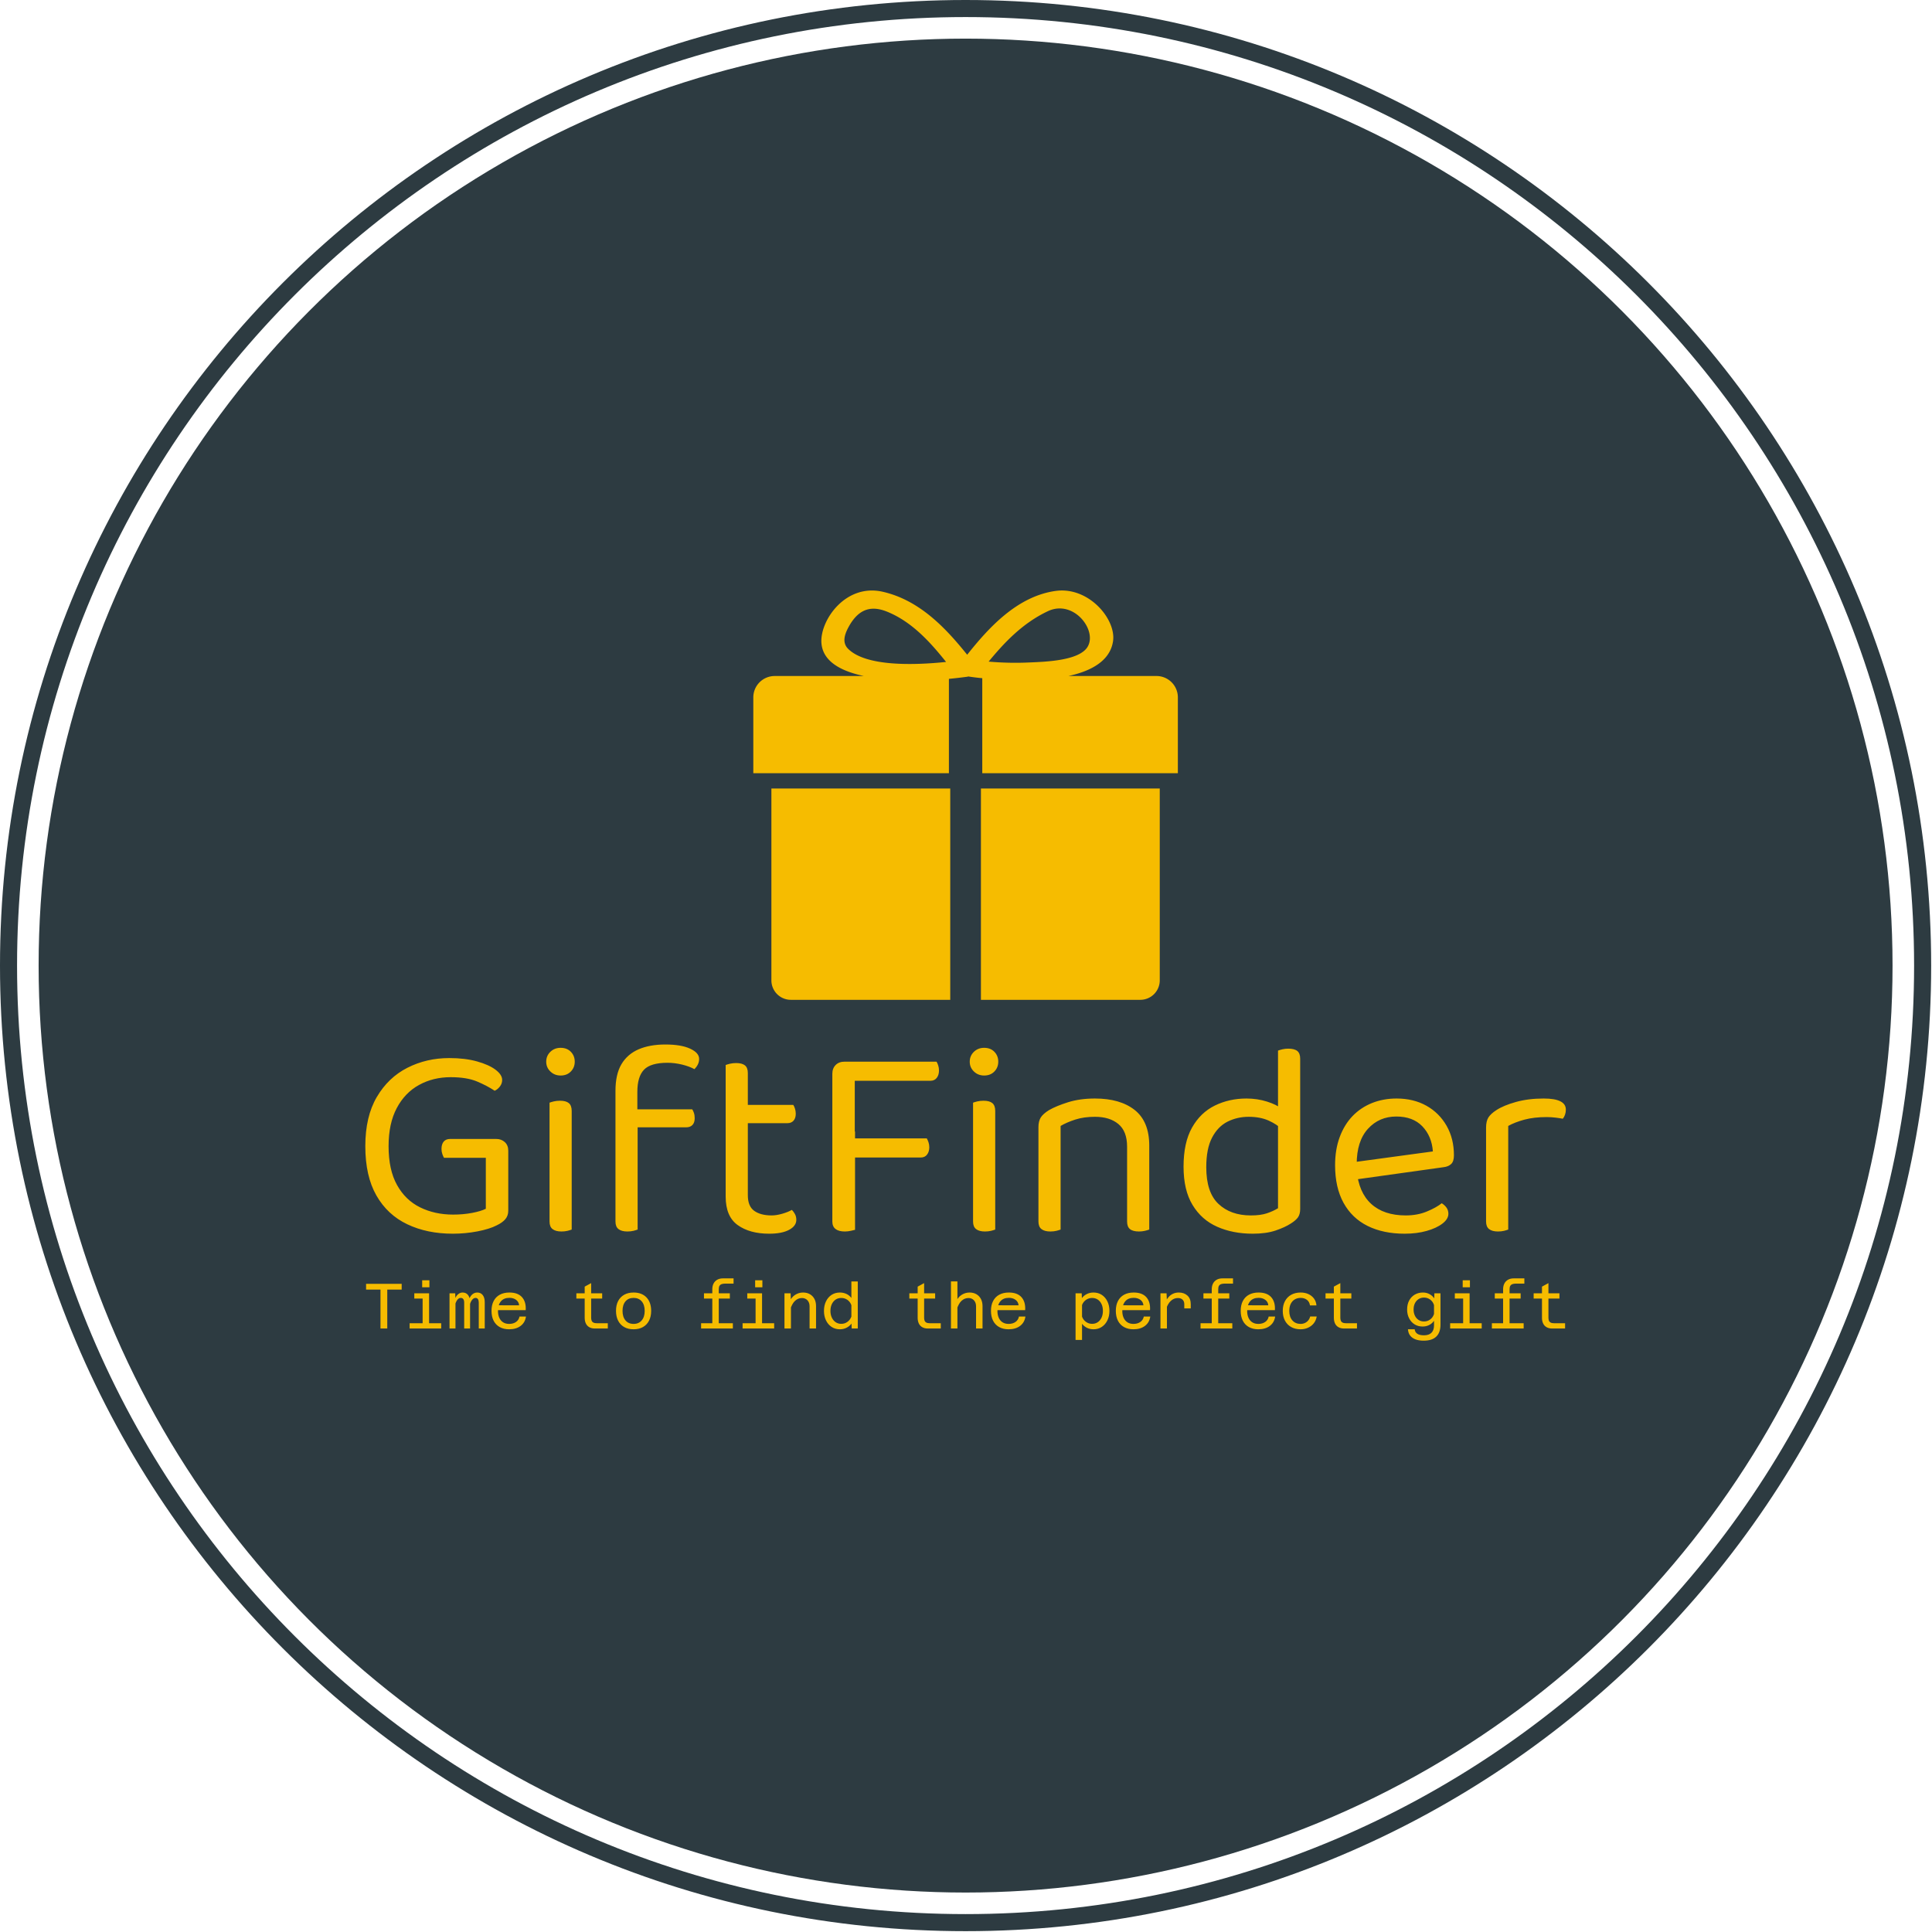 <svg xmlns="http://www.w3.org/2000/svg" version="1.1" xmlns:xlink="http://www.w3.org/1999/xlink" xmlns:svgjs="http://svgjs.dev/svgjs" width="1500" height="1500" viewBox="0 0 1500 1500"><g transform="matrix(1,0,0,1,-0.324,-0.324)"><svg viewBox="0 0 343 343" data-background-color="#2d3b41" preserveAspectRatio="xMidYMid meet" height="1500" width="1500" xmlns="http://www.w3.org/2000/svg" xmlns:xlink="http://www.w3.org/1999/xlink"><g id="tight-bounds" transform="matrix(1,0,0,1,0.074,0.074)"><svg viewBox="0 0 342.852 342.852" height="342.852" width="342.852"><g><svg></svg></g><g><svg viewBox="0 0 342.852 342.852" height="342.852" width="342.852"><g><path d="M0 171.426c0-94.676 76.75-171.426 171.426-171.426 94.676 0 171.426 76.75 171.426 171.426 0 94.676-76.75 171.426-171.426 171.426-94.676 0-171.426-76.75-171.426-171.426zM171.426 339.822c93.003 0 168.396-75.394 168.396-168.396 0-93.003-75.394-168.396-168.396-168.397-93.003 0-168.396 75.394-168.397 168.397 0 93.003 75.394 168.396 168.397 168.396z" data-fill-palette-color="tertiary" fill="#2d3b41" stroke="transparent"></path><ellipse rx="164.569" ry="164.569" cx="171.426" cy="171.426" fill="#2d3b41" stroke="transparent" stroke-width="0" fill-opacity="1" data-fill-palette-color="tertiary"></ellipse></g><g transform="matrix(1,0,0,1,64.847,104.834)"><svg viewBox="0 0 213.158 133.184" height="133.184" width="213.158"><g><svg viewBox="0 0 213.158 133.184" height="133.184" width="213.158"><g><svg viewBox="0 0 213.158 133.184" height="133.184" width="213.158"><g transform="matrix(1,0,0,1,0,80.601)"><svg viewBox="0 0 213.158 52.584" height="52.584" width="213.158"><g id="textblocktransform"><svg viewBox="0 0 213.158 52.584" height="52.584" width="213.158" id="textblock"><g><svg viewBox="0 0 213.158 33.592" height="33.592" width="213.158"><g transform="matrix(1,0,0,1,0,0)"><svg width="213.158" viewBox="2.7 -33.5 216.68 34.15" height="33.592" data-palette-color="#f6bc00"><path d="M28.5-14.35L28.5-14.35 28.5-3.5Q28.5-2.6 27.98-1.98 27.45-1.35 26.4-0.85L26.4-0.85Q25.15-0.2 22.95 0.23 20.75 0.65 18.5 0.65L18.5 0.65Q13.85 0.65 10.28-1.05 6.7-2.75 4.7-6.25 2.7-9.75 2.7-15.15L2.7-15.15Q2.7-20.5 4.78-24.03 6.85-27.55 10.3-29.3 13.75-31.05 17.85-31.05L17.85-31.05Q20.7-31.05 22.85-30.45 25-29.85 26.2-28.95 27.4-28.05 27.4-27.1L27.4-27.1Q27.4-26.45 27-25.93 26.6-25.4 26.05-25.15L26.05-25.15Q24.7-26.05 22.85-26.83 21-27.6 18.1-27.6L18.1-27.6Q14.95-27.6 12.4-26.2 9.85-24.8 8.38-22.03 6.9-19.25 6.9-15.15L6.9-15.15Q6.9-10.85 8.43-8.13 9.95-5.4 12.6-4.1 15.25-2.8 18.55-2.8L18.55-2.8Q20.35-2.8 21.95-3.1 23.55-3.4 24.45-3.85L24.45-3.85 24.45-13.05 16.9-13.05Q16.75-13.3 16.6-13.73 16.45-14.15 16.45-14.65L16.45-14.65Q16.45-15.5 16.85-15.98 17.25-16.45 18-16.45L18-16.45 26.35-16.45Q27.25-16.45 27.88-15.88 28.5-15.3 28.5-14.35ZM35.35-30.4L35.35-30.4 35.35-30.4Q35.35-31.45 36.1-32.18 36.85-32.9 37.95-32.9L37.95-32.9Q39.1-32.9 39.8-32.18 40.5-31.45 40.5-30.4L40.5-30.4Q40.5-29.35 39.8-28.63 39.1-27.9 37.95-27.9L37.95-27.9Q36.85-27.9 36.1-28.63 35.35-29.35 35.35-30.4ZM35.95-1.55L35.95-13.2 39.95-13.2 39.95-0.1Q39.7 0 39.2 0.13 38.7 0.25 38.1 0.25L38.1 0.25Q37.05 0.25 36.5-0.18 35.95-0.6 35.95-1.55L35.95-1.55ZM39.95-21.5L39.95-11.25 35.95-11.25 35.95-23Q36.2-23.1 36.72-23.23 37.25-23.35 37.85-23.35L37.85-23.35Q38.9-23.35 39.42-22.93 39.95-22.5 39.95-21.5L39.95-21.5ZM60.6-18.55L51.1-18.55 51.1-21.8 61.7-21.8Q61.85-21.6 62-21.18 62.15-20.75 62.15-20.2L62.15-20.2Q62.15-19.4 61.75-18.98 61.35-18.55 60.6-18.55L60.6-18.55ZM51.8-24.95L51.8-24.95 51.8-19.1 47.85-19.1 47.85-25.15Q47.85-28.1 48.92-29.93 50-31.75 52.02-32.63 54.05-33.5 56.85-33.5L56.85-33.5Q59.7-33.5 61.32-32.75 62.95-32 62.95-30.9L62.95-30.9Q62.95-30.35 62.72-29.9 62.5-29.45 62.1-29.05L62.1-29.05Q61.2-29.55 59.85-29.88 58.5-30.2 57.25-30.2L57.25-30.2Q54.2-30.2 53-28.95 51.8-27.7 51.8-24.95ZM47.85-1.55L47.85-21.3 51.85-21.3 51.85-0.1Q51.6 0 51.1 0.13 50.6 0.25 50 0.25L50 0.25Q48.95 0.25 48.4-0.18 47.85-0.6 47.85-1.55L47.85-1.55ZM67.74-6.05L67.74-13.2 71.74-13.2 71.74-6.3Q71.74-4.3 72.89-3.48 74.04-2.65 76.04-2.65L76.04-2.65Q76.89-2.65 77.94-2.95 78.99-3.25 79.69-3.65L79.69-3.65Q79.99-3.35 80.24-2.9 80.49-2.45 80.49-1.85L80.49-1.85Q80.49-0.75 79.19-0.05 77.89 0.65 75.59 0.65L75.59 0.65Q72.09 0.65 69.92-0.9 67.74-2.45 67.74-6.05L67.74-6.05ZM78.89-19.3L69.79-19.3 69.79-22.6 79.94-22.6Q80.09-22.4 80.24-21.95 80.39-21.5 80.39-21L80.39-21Q80.39-20.2 79.99-19.75 79.59-19.3 78.89-19.3L78.89-19.3ZM71.74-28.35L71.74-11.7 67.74-11.7 67.74-29.8Q67.99-29.9 68.52-30.03 69.04-30.15 69.64-30.15L69.64-30.15Q70.69-30.15 71.22-29.73 71.74-29.3 71.74-28.35L71.74-28.35ZM91.04-30L91.04-12.3 86.99-12.35 86.99-28.2Q86.99-29.2 87.59-29.8 88.19-30.4 89.19-30.4L89.19-30.4Q89.74-30.4 90.29-30.25 90.84-30.1 91.04-30L91.04-30ZM102.94-13.1L89.19-13.1 89.19-16.55 104.04-16.55Q104.19-16.3 104.34-15.88 104.49-15.45 104.49-14.95L104.49-14.95Q104.49-14.15 104.09-13.63 103.69-13.1 102.94-13.1L102.94-13.1ZM104.69-26.95L89.19-26.95 89.19-30.4 105.79-30.4Q105.94-30.2 106.09-29.75 106.24-29.3 106.24-28.8L106.24-28.8Q106.24-28 105.84-27.48 105.44-26.95 104.69-26.95L104.69-26.95ZM86.99-1.55L86.99-17.8 91.09-17.8 91.09-0.05Q90.84 0 90.32 0.13 89.79 0.25 89.24 0.25L89.24 0.25Q88.14 0.25 87.57-0.2 86.99-0.65 86.99-1.55L86.99-1.55ZM111.79-30.4L111.79-30.4 111.79-30.4Q111.79-31.45 112.54-32.18 113.29-32.9 114.39-32.9L114.39-32.9Q115.54-32.9 116.24-32.18 116.94-31.45 116.94-30.4L116.94-30.4Q116.94-29.35 116.24-28.63 115.54-27.9 114.39-27.9L114.39-27.9Q113.29-27.9 112.54-28.63 111.79-29.35 111.79-30.4ZM112.39-1.55L112.39-13.2 116.39-13.2 116.39-0.1Q116.14 0 115.64 0.13 115.14 0.25 114.54 0.25L114.54 0.25Q113.49 0.25 112.94-0.18 112.39-0.6 112.39-1.55L112.39-1.55ZM116.39-21.5L116.39-11.25 112.39-11.25 112.39-23Q112.64-23.1 113.16-23.23 113.69-23.35 114.29-23.35L114.29-23.35Q115.34-23.35 115.86-22.93 116.39-22.5 116.39-21.5L116.39-21.5ZM144.19-15.25L144.19-15.25 144.19-10.15 140.19-10.15 140.19-15.05Q140.19-17.85 138.61-19.15 137.04-20.45 134.39-20.45L134.39-20.45Q132.39-20.45 130.84-19.95 129.29-19.45 128.19-18.8L128.19-18.8 128.19-10.15 124.19-10.15 124.19-18.6Q124.19-19.65 124.61-20.33 125.04-21 126.09-21.65L126.09-21.65Q127.39-22.4 129.54-23.08 131.69-23.75 134.39-23.75L134.39-23.75Q138.94-23.75 141.56-21.68 144.19-19.6 144.19-15.25ZM124.19-1.55L124.19-12.9 128.19-12.9 128.19-0.1Q127.94 0 127.44 0.13 126.94 0.25 126.34 0.25L126.34 0.25Q125.29 0.25 124.74-0.18 124.19-0.6 124.19-1.55L124.19-1.55ZM140.19-1.55L140.19-12.9 144.19-12.9 144.19-0.1Q143.94 0 143.41 0.13 142.89 0.25 142.34 0.25L142.34 0.25Q141.24 0.25 140.71-0.18 140.19-0.6 140.19-1.55L140.19-1.55ZM167.43-3.95L167.43-3.95 167.43-20.75 171.43-20.8 171.43-3.8Q171.43-2.85 171.01-2.27 170.58-1.7 169.68-1.15L169.68-1.15Q168.68-0.5 166.98 0.08 165.28 0.65 162.88 0.65L162.88 0.65Q159.28 0.65 156.46-0.6 153.63-1.85 152.01-4.53 150.38-7.2 150.38-11.45L150.38-11.45Q150.38-15.8 151.91-18.5 153.43-21.2 156.03-22.48 158.63-23.75 161.73-23.75L161.73-23.75Q163.68-23.75 165.43-23.2 167.18-22.65 168.18-21.85L168.18-21.85 168.18-18.15Q167.23-19.1 165.71-19.78 164.18-20.45 162.13-20.45L162.13-20.45Q160.08-20.45 158.33-19.58 156.58-18.7 155.53-16.7 154.48-14.7 154.48-11.35L154.48-11.35Q154.48-6.8 156.68-4.73 158.88-2.65 162.53-2.65L162.53-2.65Q164.28-2.65 165.41-3.03 166.53-3.4 167.43-3.95ZM171.43-30.95L171.43-19.8 167.43-19.75 167.43-32.4Q167.68-32.5 168.21-32.63 168.73-32.75 169.28-32.75L169.28-32.75Q170.38-32.75 170.91-32.33 171.43-31.9 171.43-30.95L171.43-30.95ZM197.28-11.35L180.48-9 180.28-12.15 195.38-14.2Q195.18-16.95 193.48-18.73 191.78-20.5 188.78-20.5L188.78-20.5Q185.68-20.5 183.66-18.28 181.63-16.05 181.63-11.9L181.63-11.9 181.63-10.8Q181.98-6.8 184.25-4.73 186.53-2.65 190.48-2.65L190.48-2.65Q192.58-2.65 194.28-3.35 195.98-4.05 196.98-4.85L196.98-4.85Q197.53-4.5 197.86-4.03 198.18-3.55 198.18-2.95L198.18-2.95Q198.18-2 197.11-1.18 196.03-0.35 194.25 0.15 192.48 0.65 190.28 0.65L190.28 0.65Q186.43 0.65 183.6-0.75 180.78-2.15 179.25-4.93 177.73-7.7 177.73-11.7L177.73-11.7Q177.73-14.55 178.56-16.78 179.38-19 180.85-20.55 182.33-22.1 184.38-22.93 186.43-23.75 188.83-23.75L188.83-23.75Q191.88-23.75 194.21-22.45 196.53-21.15 197.86-18.82 199.18-16.5 199.18-13.5L199.18-13.5Q199.18-12.4 198.68-11.93 198.18-11.45 197.28-11.35L197.28-11.35ZM208.98-18.8L208.98-18.8 208.98-10.9 204.98-10.9 204.98-18.5Q204.98-19.65 205.4-20.33 205.83-21 206.83-21.65L206.83-21.65Q208.13-22.5 210.38-23.13 212.63-23.75 215.38-23.75L215.38-23.75Q219.38-23.75 219.38-21.75L219.38-21.75Q219.38-21.25 219.23-20.83 219.08-20.4 218.83-20.1L218.83-20.1Q218.33-20.2 217.53-20.3 216.73-20.4 215.93-20.4L215.93-20.4Q213.63-20.4 211.88-19.93 210.13-19.45 208.98-18.8ZM204.98-1.55L204.98-13.2 208.98-12.6 208.98-0.1Q208.73 0 208.23 0.13 207.73 0.25 207.13 0.25L207.13 0.25Q206.08 0.25 205.53-0.18 204.98-0.6 204.98-1.55L204.98-1.55Z" opacity="1" transform="matrix(1,0,0,1,0,0)" fill="#f6bc00" class="wordmark-text-0" data-fill-palette-color="quaternary" id="text-0"></path></svg></g></svg></g><g transform="matrix(1,0,0,1,0,41.522)"><svg viewBox="0 0 213.158 11.062" height="11.062" width="213.158"><g transform="matrix(1,0,0,1,0,0)"><svg width="213.158" viewBox="2.35 -39.15 936.18 48.65" height="11.062" data-palette-color="#f6bc00"><path d="M18.9 0L13.6 0 13.6-30.4 2.35-30.4 2.35-34.9 30.15-34.9 30.15-30.4 18.9-30.4 18.9 0ZM51.55 0L46.5 0 46.5-27.5 51.55-27.5 51.55 0ZM61 0L36.35 0 36.35-4.1 61-4.1 61 0ZM49-23.4L40-23.4 40-27.5 49-27.5 49-23.4ZM51.8-32.2L46.15-32.2 46.15-37.65 51.8-37.65 51.8-32.2ZM95 0L90.34 0 90.34-20.1Q90.34-21.9 89.72-22.9 89.09-23.9 87.8-23.9L87.8-23.9Q86-23.9 84.57-21.6 83.15-19.3 82.59-14.35L82.59-14.35 82.15-18.6Q82.3-23.1 84.27-25.6 86.25-28.1 89.15-28.1L89.15-28.1Q91.84-28.1 93.42-26.13 95-24.15 95-20.5L95-20.5 95 0ZM72.15 0L67.5 0 67.5-27.5 71.95-27.5 72.15-22.15 72.15 0ZM83.55 0L78.95 0 78.95-20.1Q78.95-22 78.27-22.95 77.59-23.9 76.25-23.9L76.25-23.9Q74.34-23.9 73-21.5 71.65-19.1 71.09-14.35L71.09-14.35 71-18.75Q71.09-21.7 72.05-23.8 73-25.9 74.5-27 76-28.1 77.7-28.1L77.7-28.1Q80.5-28.1 82.02-26.08 83.55-24.05 83.55-20.55L83.55-20.55 83.55 0ZM114.04 0.6L114.04 0.6Q109.79 0.6 106.69-1.13 103.59-2.85 101.94-6.08 100.29-9.3 100.29-13.8L100.29-13.8Q100.29-18.3 101.97-21.5 103.64-24.7 106.77-26.4 109.89-28.1 114.24-28.1L114.24-28.1Q120.89-28.1 124.14-24.43 127.39-20.75 126.99-14.35L126.99-14.35 104.29-14.35 104.34-18.15 121.84-18.1Q121.64-20.75 119.54-22.35 117.44-23.95 114.24-23.95L114.24-23.95Q109.94-23.95 107.64-21.25 105.34-18.55 105.34-13.6L105.34-13.6Q105.34-10.65 106.37-8.38 107.39-6.1 109.34-4.85 111.29-3.6 114.04-3.6L114.04-3.6Q117.29-3.6 119.47-5.15 121.64-6.7 122.14-9.35L122.14-9.35 127.19-9.35Q126.54-4.7 123.04-2.05 119.54 0.6 114.04 0.6ZM191.09 0L180.99 0Q178.44 0 176.64-1.03 174.84-2.05 173.94-3.95 173.04-5.85 173.04-8.4L173.04-8.4 173.04-32.7 178.09-35.45 178.09-8.4Q178.09-7.2 178.44-6.2 178.79-5.2 179.81-4.65 180.84-4.1 182.84-4.1L182.84-4.1 191.09-4.1 191.09 0ZM186.69-23.4L166.54-23.4 166.54-27.5 186.69-27.5 186.69-23.4ZM211.19 0.6L211.19 0.6Q206.94 0.6 203.86-1.15 200.79-2.9 199.14-6.13 197.49-9.35 197.49-13.75L197.49-13.75Q197.49-18.25 199.14-21.43 200.79-24.6 203.86-26.35 206.94-28.1 211.24-28.1L211.24-28.1Q217.64-28.1 221.29-24.28 224.94-20.45 224.94-13.75L224.94-13.75Q224.94-9.35 223.29-6.13 221.64-2.9 218.56-1.15 215.49 0.6 211.19 0.6ZM211.24-3.6L211.24-3.6Q215.24-3.6 217.56-6.33 219.89-9.05 219.89-13.75L219.89-13.75Q219.89-18.5 217.56-21.2 215.24-23.9 211.24-23.9L211.24-23.9Q207.19-23.9 204.89-21.2 202.59-18.5 202.59-13.75L202.59-13.75Q202.59-9.05 204.89-6.33 207.19-3.6 211.24-3.6ZM277.73 0L272.68 0 272.68-30.6Q272.68-33.15 273.63-35.05 274.58-36.95 276.46-38.05 278.33-39.15 281.08-39.15L281.08-39.15 289.28-39.15 289.28-35.05 282.58-35.05Q281.23-35.05 280.11-34.7 278.98-34.35 278.36-33.43 277.73-32.5 277.73-30.75L277.73-30.75 277.73 0ZM286.38-23.4L266.18-23.4 266.18-27.5 286.38-27.5 286.38-23.4ZM288.73 0L263.93 0 263.93-4.1 288.73-4.1 288.73 0ZM311.53 0L306.48 0 306.48-27.5 311.53-27.5 311.53 0ZM320.98 0L296.33 0 296.33-4.1 320.98-4.1 320.98 0ZM308.98-23.4L299.98-23.4 299.98-27.5 308.98-27.5 308.98-23.4ZM311.78-32.2L306.13-32.2 306.13-37.65 311.78-37.65 311.78-32.2ZM353.68 0L348.63 0 348.63-17.35Q348.63-20.25 346.98-22.03 345.33-23.8 342.68-23.8L342.68-23.8Q339.63-23.8 337.25-21.58 334.88-19.35 333.48-14.65L333.48-14.65 332.68-20.3Q334.23-24.2 337.15-26.15 340.08-28.1 343.53-28.1L343.53-28.1Q346.63-28.1 348.9-26.78 351.18-25.45 352.43-23.1 353.68-20.75 353.68-17.55L353.68-17.55 353.68 0ZM334.08 0L329.03 0 329.03-27.5 333.83-27.5 334.08-21.3 334.08 0ZM372.27-28.1L372.27-28.1Q375.12-28.1 377.47-26.98 379.82-25.85 381.27-23.85L381.27-23.85 381.27-36.75 386.27-36.75 386.27 0 381.52 0 381.37-3.85Q379.92-1.85 377.55-0.63 375.17 0.6 372.27 0.6L372.27 0.6Q368.62 0.6 365.82-1.25 363.02-3.1 361.45-6.35 359.87-9.6 359.87-13.75L359.87-13.75Q359.87-17.95 361.45-21.2 363.02-24.45 365.82-26.28 368.62-28.1 372.27-28.1ZM373.37-3.65L373.37-3.65Q376.07-3.65 378.17-5.18 380.27-6.7 381.27-9.3L381.27-9.3 381.27-18.25Q380.27-20.9 378.17-22.38 376.07-23.85 373.37-23.85L373.37-23.85Q370.87-23.85 368.97-22.58 367.07-21.3 366-19.03 364.92-16.75 364.92-13.75L364.92-13.75Q364.92-10.8 366-8.53 367.07-6.25 368.97-4.95 370.87-3.65 373.37-3.65ZM451.07 0L440.97 0Q438.42 0 436.62-1.03 434.82-2.05 433.92-3.95 433.02-5.85 433.02-8.4L433.02-8.4 433.02-32.7 438.07-35.45 438.07-8.4Q438.07-7.2 438.42-6.2 438.77-5.2 439.79-4.65 440.82-4.1 442.82-4.1L442.82-4.1 451.07-4.1 451.07 0ZM446.67-23.4L426.52-23.4 426.52-27.5 446.67-27.5 446.67-23.4ZM483.67 0L478.62 0 478.62-17.3Q478.62-20.25 476.97-22.03 475.32-23.8 472.67-23.8L472.67-23.8Q469.62-23.8 467.24-21.58 464.87-19.35 463.47-14.65L463.47-14.65 462.67-20.25Q464.22-24.2 467.14-26.15 470.07-28.1 473.52-28.1L473.52-28.1Q476.62-28.1 478.89-26.78 481.17-25.45 482.42-23.08 483.67-20.7 483.67-17.5L483.67-17.5 483.67 0ZM464.07 0L459.02 0 459.02-36.8 464.07-36.8 464.07 0ZM504.01 0.6L504.01 0.6Q499.76 0.6 496.66-1.13 493.56-2.85 491.91-6.08 490.26-9.3 490.26-13.8L490.26-13.8Q490.26-18.3 491.94-21.5 493.61-24.7 496.74-26.4 499.86-28.1 504.21-28.1L504.21-28.1Q510.86-28.1 514.11-24.43 517.36-20.75 516.96-14.35L516.96-14.35 494.26-14.35 494.31-18.15 511.81-18.1Q511.61-20.75 509.51-22.35 507.41-23.95 504.21-23.95L504.21-23.95Q499.91-23.95 497.61-21.25 495.31-18.55 495.31-13.6L495.31-13.6Q495.31-10.65 496.34-8.38 497.36-6.1 499.31-4.85 501.26-3.6 504.01-3.6L504.01-3.6Q507.26-3.6 509.44-5.15 511.61-6.7 512.11-9.35L512.11-9.35 517.16-9.35Q516.51-4.7 513.01-2.05 509.51 0.6 504.01 0.6ZM570.31-28.1L570.31-28.1Q574.01-28.1 576.78-26.28 579.56-24.45 581.16-21.2 582.76-17.95 582.76-13.75L582.76-13.75Q582.76-9.6 581.16-6.35 579.56-3.1 576.78-1.25 574.01 0.6 570.31 0.6L570.31 0.6Q567.51 0.6 565.18-0.55 562.86-1.7 561.36-3.7L561.36-3.7 561.36 8.9 556.31 8.9 556.31-27.5 561.11-27.5 561.26-23.75Q562.76-25.75 565.11-26.93 567.46-28.1 570.31-28.1ZM569.21-3.65L569.21-3.65Q571.76-3.65 573.66-4.95 575.56-6.25 576.61-8.53 577.66-10.8 577.66-13.75L577.66-13.75Q577.66-16.75 576.61-19.03 575.56-21.3 573.66-22.58 571.76-23.85 569.21-23.85L569.21-23.85Q566.61-23.85 564.48-22.38 562.36-20.9 561.36-18.35L561.36-18.35 561.36-9.25Q562.36-6.65 564.48-5.15 566.61-3.65 569.21-3.65ZM601.5 0.6L601.5 0.6Q597.25 0.6 594.15-1.13 591.05-2.85 589.4-6.08 587.75-9.3 587.75-13.8L587.75-13.8Q587.75-18.3 589.43-21.5 591.1-24.7 594.23-26.4 597.35-28.1 601.7-28.1L601.7-28.1Q608.35-28.1 611.6-24.43 614.85-20.75 614.45-14.35L614.45-14.35 591.75-14.35 591.8-18.15 609.3-18.1Q609.1-20.75 607-22.35 604.9-23.95 601.7-23.95L601.7-23.95Q597.4-23.95 595.1-21.25 592.8-18.55 592.8-13.6L592.8-13.6Q592.8-10.65 593.83-8.38 594.85-6.1 596.8-4.85 598.75-3.6 601.5-3.6L601.5-3.6Q604.75-3.6 606.93-5.15 609.1-6.7 609.6-9.35L609.6-9.35 614.65-9.35Q614-4.7 610.5-2.05 607 0.6 601.5 0.6ZM646.25-15.7L641.2-15.7 641.2-19Q641.2-21.15 639.9-22.48 638.6-23.8 636.15-23.8L636.15-23.8Q633.05-23.8 630.6-21.48 628.15-19.15 626.7-14.4L626.7-14.4 626-19.5Q627.1-22.35 628.68-24.25 630.25-26.15 632.33-27.13 634.4-28.1 636.9-28.1L636.9-28.1Q641.05-28.1 643.65-25.73 646.25-23.35 646.25-19L646.25-19 646.25-15.7ZM627.65 0L622.6 0 622.6-27.5 627.35-27.5 627.65-21.25 627.65 0ZM667.7 0L662.65 0 662.65-30.6Q662.65-33.15 663.6-35.05 664.55-36.95 666.42-38.05 668.3-39.15 671.05-39.15L671.05-39.15 679.25-39.15 679.25-35.05 672.55-35.05Q671.2-35.05 670.07-34.7 668.95-34.35 668.32-33.43 667.7-32.5 667.7-30.75L667.7-30.75 667.7 0ZM676.35-23.4L656.15-23.4 656.15-27.5 676.35-27.5 676.35-23.4ZM678.7 0L653.9 0 653.9-4.1 678.7-4.1 678.7 0ZM699 0.6L699 0.6Q694.75 0.6 691.65-1.13 688.55-2.85 686.9-6.08 685.25-9.3 685.25-13.8L685.25-13.8Q685.25-18.3 686.92-21.5 688.6-24.7 691.72-26.4 694.85-28.1 699.2-28.1L699.2-28.1Q705.85-28.1 709.1-24.43 712.35-20.75 711.95-14.35L711.95-14.35 689.25-14.35 689.3-18.15 706.8-18.1Q706.6-20.75 704.5-22.35 702.4-23.95 699.2-23.95L699.2-23.95Q694.9-23.95 692.6-21.25 690.3-18.55 690.3-13.6L690.3-13.6Q690.3-10.65 691.32-8.38 692.35-6.1 694.3-4.85 696.25-3.6 699-3.6L699-3.6Q702.25-3.6 704.42-5.15 706.6-6.7 707.1-9.35L707.1-9.35 712.15-9.35Q711.5-4.7 708-2.05 704.5 0.6 699 0.6ZM731.99 0.6L731.99 0.6Q727.74 0.6 724.62-1.18 721.49-2.95 719.79-6.18 718.09-9.4 718.09-13.75L718.09-13.75Q718.09-18.2 719.84-21.43 721.59-24.65 724.74-26.38 727.89-28.1 732.09-28.1L732.09-28.1Q735.44-28.1 738.12-26.88 740.79-25.65 742.47-23.4 744.14-21.15 744.39-18.05L744.39-18.05 739.34-18.05Q738.94-20.85 736.97-22.38 734.99-23.9 732.09-23.9L732.09-23.9Q729.39-23.9 727.39-22.68 725.39-21.45 724.29-19.2 723.19-16.95 723.19-13.75L723.19-13.75Q723.19-9 725.62-6.3 728.04-3.6 731.99-3.6L731.99-3.6Q733.79-3.6 735.34-4.3 736.89-5 737.99-6.33 739.09-7.65 739.49-9.4L739.49-9.4 744.59-9.4Q744.09-6.3 742.32-4.08 740.54-1.85 737.87-0.63 735.19 0.6 731.99 0.6ZM776.04 0L765.94 0Q763.39 0 761.59-1.03 759.79-2.05 758.89-3.95 757.99-5.85 757.99-8.4L757.99-8.4 757.99-32.7 763.04-35.45 763.04-8.4Q763.04-7.2 763.39-6.2 763.74-5.2 764.77-4.65 765.79-4.1 767.79-4.1L767.79-4.1 776.04-4.1 776.04 0ZM771.64-23.4L751.49-23.4 751.49-27.5 771.64-27.5 771.64-23.4ZM836.34-23.55L836.34-23.55 836.49-27.5 841.24-27.5 841.24-3Q841.24 3.1 837.96 6.3 834.69 9.5 828.09 9.5L828.09 9.5Q824.44 9.5 821.76 8.5 819.09 7.5 817.56 5.53 816.04 3.55 815.84 0.6L815.84 0.6 821.09 0.6Q821.34 2.85 823.11 4.08 824.89 5.3 828.34 5.3L828.34 5.3Q832.24 5.3 834.21 3.3 836.19 1.3 836.19-2.4L836.19-2.4 836.19-6.05Q834.79-3.95 832.46-2.75 830.14-1.55 827.29-1.55L827.29-1.55Q823.74-1.55 821.01-3.25 818.29-4.95 816.74-7.98 815.19-11 815.19-14.8L815.19-14.8Q815.19-18.9 816.79-21.88 818.39-24.85 821.19-26.48 823.99-28.1 827.54-28.1L827.54-28.1Q830.39-28.1 832.69-26.85 834.99-25.6 836.34-23.55ZM828.39-5.5L828.39-5.5Q831.09-5.5 833.21-7.08 835.34-8.65 836.19-11.35L836.19-11.35 836.19-18.3Q835.34-21 833.21-22.58 831.09-24.15 828.39-24.15L828.39-24.15Q825.94-24.15 824.11-22.95 822.29-21.75 821.26-19.68 820.24-17.6 820.24-14.85L820.24-14.85Q820.24-12.15 821.26-10.03 822.29-7.9 824.11-6.7 825.94-5.5 828.39-5.5ZM863.98 0L858.93 0 858.93-27.5 863.98-27.5 863.98 0ZM873.43 0L848.78 0 848.78-4.1 873.43-4.1 873.43 0ZM861.43-23.4L852.43-23.4 852.43-27.5 861.43-27.5 861.43-23.4ZM864.23-32.2L858.58-32.2 858.58-37.65 864.23-37.65 864.23-32.2ZM895.18 0L890.13 0 890.13-30.6Q890.13-33.15 891.08-35.05 892.03-36.95 893.91-38.05 895.78-39.15 898.53-39.15L898.53-39.15 906.73-39.15 906.73-35.05 900.03-35.05Q898.68-35.05 897.56-34.7 896.43-34.35 895.81-33.43 895.18-32.5 895.18-30.75L895.18-30.75 895.18 0ZM903.83-23.4L883.63-23.4 883.63-27.5 903.83-27.5 903.83-23.4ZM906.18 0L881.38 0 881.38-4.1 906.18-4.1 906.18 0ZM938.53 0L928.43 0Q925.88 0 924.08-1.03 922.28-2.05 921.38-3.95 920.48-5.85 920.48-8.4L920.48-8.4 920.48-32.7 925.53-35.45 925.53-8.4Q925.53-7.2 925.88-6.2 926.23-5.2 927.25-4.65 928.28-4.1 930.28-4.1L930.28-4.1 938.53-4.1 938.53 0ZM934.13-23.4L913.98-23.4 913.98-27.5 934.13-27.5 934.13-23.4Z" opacity="1" transform="matrix(1,0,0,1,0,0)" fill="#f6bc00" class="slogan-text-1" data-fill-palette-color="quaternary" id="text-1"></path></svg></g></svg></g></svg></g></svg></g><g transform="matrix(1,0,0,1,68.893,0)"><svg viewBox="0 0 75.373 72.671" height="72.671" width="75.373"><g><svg xmlns="http://www.w3.org/2000/svg" xmlns:xlink="http://www.w3.org/1999/xlink" version="1.1" x="0" y="0" viewBox="29.717 25.899 47.755 46.043" enable-background="new 0 0 100 100" xml:space="preserve" height="72.671" width="75.373" class="icon-icon-0" data-fill-palette-color="quaternary" id="icon-0"><g fill="#f6bc00" data-fill-palette-color="quaternary"><g fill="#f6bc00" data-fill-palette-color="quaternary"><g fill="#f6bc00" data-fill-palette-color="quaternary"><g fill="#f6bc00" data-fill-palette-color="quaternary"><g fill="#f6bc00" data-fill-palette-color="quaternary"><g fill="#f6bc00" data-fill-palette-color="quaternary"><g fill="#f6bc00" data-fill-palette-color="quaternary"><path d="M53.83 35.595A58 58 0 0 1 51.719 35.839V46.454H29.717V37.933A2.404 2.404 0 0 1 32.131 35.519H42.158C39.465 34.955 37.445 33.802 37.371 31.673 37.295 29.165 40.123 25.111 44.252 26.036 48.514 26.995 51.492 30.296 53.773 33.124 56.074 30.241 59.335 26.526 63.783 25.94 67.5 25.469 70.572 29.184 70.176 31.635 69.838 33.783 67.781 34.953 65.16 35.518H75.058A2.405 2.405 0 0 1 77.472 37.932V46.453H55.471V35.763A25 25 0 0 1 53.944 35.577V35.557H53.848L53.868 35.577C53.867 35.578 53.848 35.595 53.83 35.595M67.197 32.41C68.611 30.599 65.84 26.828 62.861 28.222 60.013 29.562 57.959 31.747 56.187 33.898 57.712 34.031 59.259 34.066 60.787 33.992 62.654 33.916 66.104 33.785 67.197 32.41M40.35 32.427C42.329 34.464 47.758 34.314 51.399 33.935 49.682 31.789 47.571 29.392 44.706 28.259 42.649 27.448 41.444 28.318 40.577 29.751 40.105 30.56 39.598 31.636 40.35 32.427" fill="#f6bc00" data-fill-palette-color="quaternary"></path><path d="M75.436 48.171V69.737A2.19 2.19 0 0 1 73.248 71.942H55.32V48.171z" fill="#f6bc00" data-fill-palette-color="quaternary"></path><path d="M53.867 35.578L53.847 35.558H53.943V35.578z" fill="#f6bc00" data-fill-palette-color="quaternary"></path><path d="M51.869 48.171V71.942H33.939A2.19 2.19 0 0 1 31.751 69.737V48.171z" fill="#f6bc00" data-fill-palette-color="quaternary"></path></g></g></g></g></g></g></g></svg></g></svg></g><g></g></svg></g></svg></g></svg></g></svg></g><defs></defs></svg><rect width="342.852" height="342.852" fill="none" stroke="none" visibility="hidden"></rect></g></svg></g></svg>